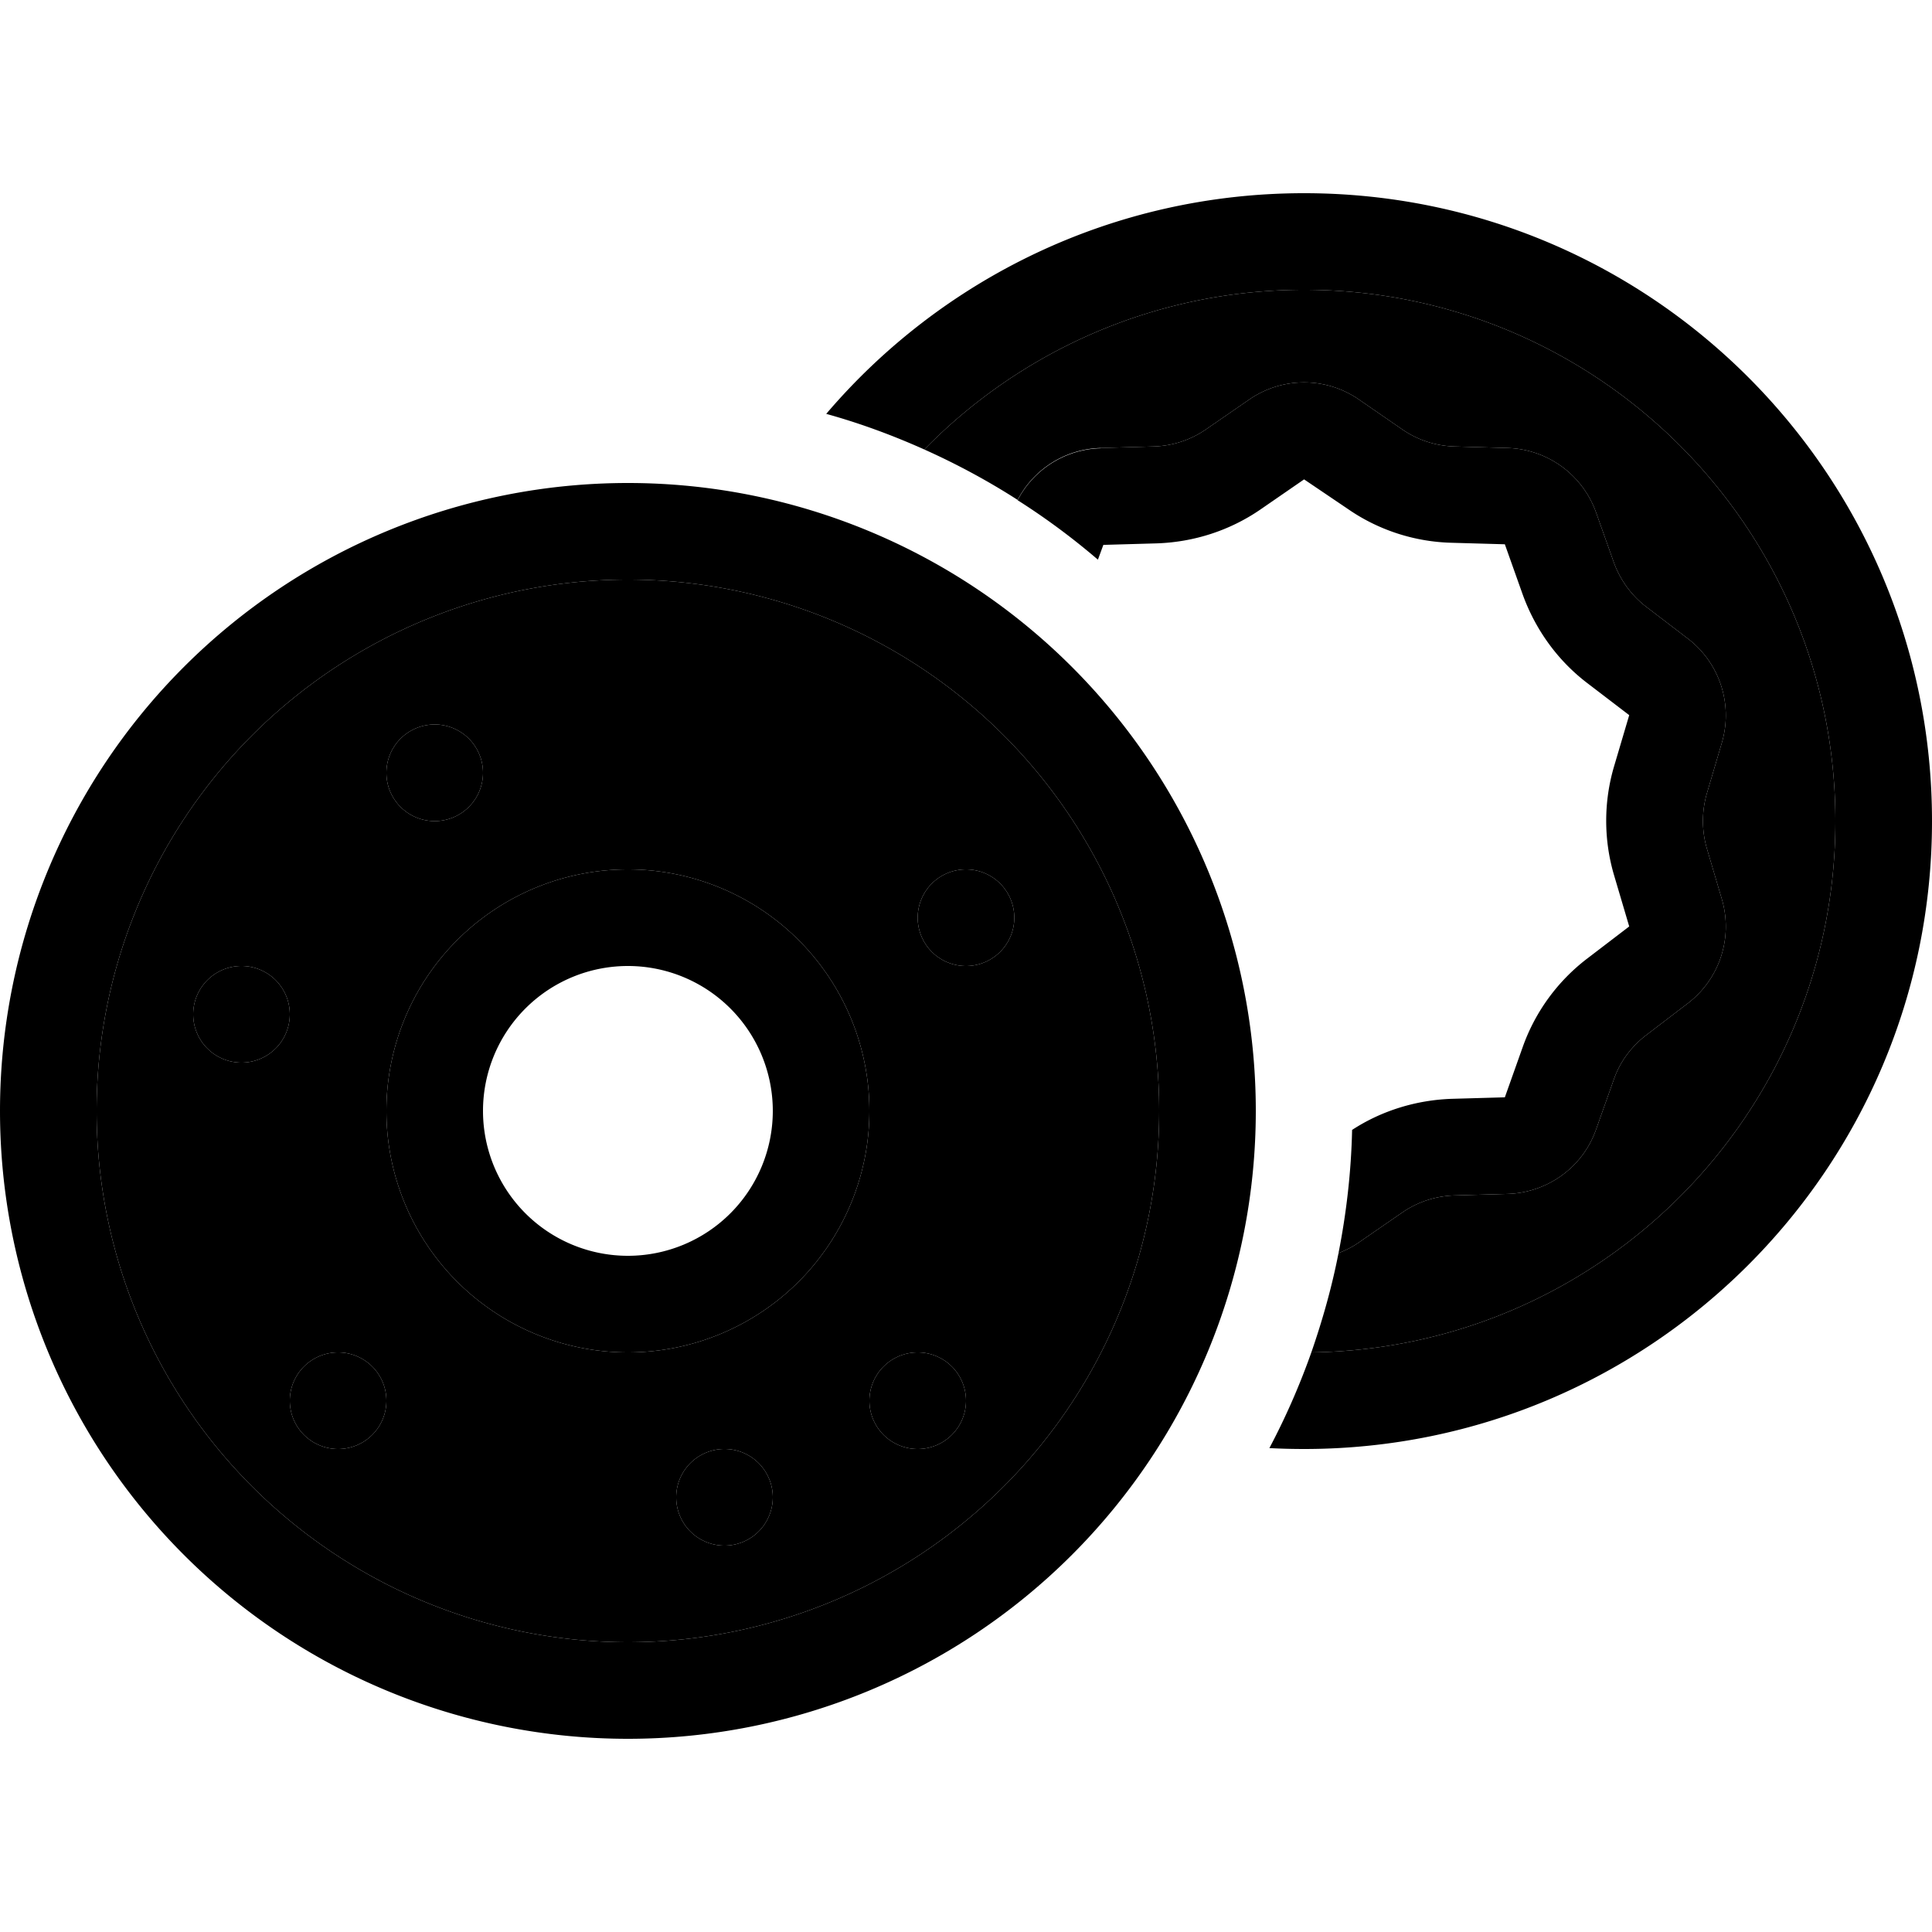 <svg xmlns="http://www.w3.org/2000/svg" width="24" height="24" viewBox="0 0 640 512"><path class="pr-icon-duotone-secondary" d="M32 304a176 176 0 1 0 352 0A176 176 0 1 0 32 304zm64-32a16 16 0 1 1 -32 0 16 16 0 1 1 32 0zm32 128a16 16 0 1 1 -32 0 16 16 0 1 1 32 0zm32-208a16 16 0 1 1 -32 0 16 16 0 1 1 32 0zM288 304a80 80 0 1 1 -160 0 80 80 0 1 1 160 0zM256 432a16 16 0 1 1 -32 0 16 16 0 1 1 32 0zm64-32a16 16 0 1 1 -32 0 16 16 0 1 1 32 0zm16-160a16 16 0 1 1 -32 0 16 16 0 1 1 32 0zM306.2 84.9c10.7 4.8 21.1 10.4 30.9 16.7c5.3-10.2 15.8-16.9 27.5-17.2l17.6-.5c6.2-.2 12.1-2.1 17.2-5.6l14.5-10c10.9-7.5 25.3-7.5 36.2 0l14.5 10c5.1 3.5 11 5.4 17.2 5.6l17.6 .5c13.2 .4 24.8 8.8 29.3 21.3l5.9 16.6c2.1 5.8 5.8 10.9 10.6 14.6l14 10.7c10.5 8.1 14.9 21.7 11.2 34.4l-5 16.9c-1.7 5.9-1.7 12.2 0 18.1l5 16.9c3.7 12.7-.7 26.3-11.2 34.4l-14 10.7c-4.9 3.8-8.6 8.8-10.6 14.6l-5.9 16.6c-4.4 12.5-16.1 20.9-29.3 21.3l-17.6 .5c-6.2 .2-12.1 2.1-17.2 5.6l-14.5 10c-2.1 1.5-4.4 2.6-6.7 3.5c-2.2 11.3-5.3 22.2-9 32.9C530.5 382.7 608 304.4 608 208c0-97.2-78.8-176-176-176c-49.3 0-93.9 20.3-125.8 52.9z"/><path class="pr-icon-duotone-primary" d="M608 208c0-97.2-78.8-176-176-176c-49.3 0-93.9 20.3-125.8 52.9c-10.5-4.7-21.3-8.7-32.5-11.8C311.8 28.4 368.6 0 432 0C546.9 0 640 93.1 640 208s-93.1 208-208 208c-3.9 0-7.7-.1-11.5-.3c5.4-10.2 10-20.7 13.9-31.7C530.5 382.7 608 304.4 608 208zM364.6 84.4l17.6-.5c6.2-.2 12.1-2.1 17.2-5.6l14.5-10c10.9-7.5 25.3-7.5 36.2 0l14.5 10c5.1 3.5 11 5.4 17.2 5.6l17.6 .5c13.2 .4 24.8 8.8 29.3 21.3l5.9 16.6c2.1 5.8 5.8 10.9 10.6 14.6l14 10.7c10.5 8.1 14.9 21.7 11.2 34.4l-5 16.9c-1.7 5.9-1.7 12.2 0 18.1l5 16.9c3.7 12.7-.7 26.3-11.2 34.4l-14 10.7c-4.9 3.8-8.6 8.8-10.6 14.6l-5.9 16.6c-4.4 12.5-16.1 20.9-29.3 21.3l-17.6 .5c-6.2 .2-12.1 2.1-17.2 5.6l-14.5 10c-2.1 1.5-4.4 2.6-6.7 3.5c2.6-13.2 4.2-26.9 4.5-40.8c9.8-6.4 21.3-9.9 33-10.3l17.6-.5 5.9-16.6c4.1-11.6 11.5-21.8 21.3-29.3l14-10.7-5-16.9c-3.5-11.8-3.5-24.4 0-36.2l5-16.9-14-10.7c-9.8-7.5-17.1-17.7-21.3-29.3l-5.9-16.6-17.6-.5c-12.3-.3-24.3-4.2-34.4-11.2L432 94.8l-14.5 10c-10.2 7-22.1 10.8-34.4 11.2l-17.6 .5-1.8 4.9c-8.4-7.2-17.3-13.8-26.6-19.7c5.3-10.2 15.8-16.9 27.5-17.2zM384 304A176 176 0 1 0 32 304a176 176 0 1 0 352 0zM0 304a208 208 0 1 1 416 0A208 208 0 1 1 0 304zm208-80a80 80 0 1 1 0 160 80 80 0 1 1 0-160zm48 80a48 48 0 1 0 -96 0 48 48 0 1 0 96 0zM128 192a16 16 0 1 1 32 0 16 16 0 1 1 -32 0zm192 32a16 16 0 1 1 0 32 16 16 0 1 1 0-32zM112 384a16 16 0 1 1 0 32 16 16 0 1 1 0-32zm128 32a16 16 0 1 1 0 32 16 16 0 1 1 0-32zm48-16a16 16 0 1 1 32 0 16 16 0 1 1 -32 0zM80 256a16 16 0 1 1 0 32 16 16 0 1 1 0-32z"/></svg>